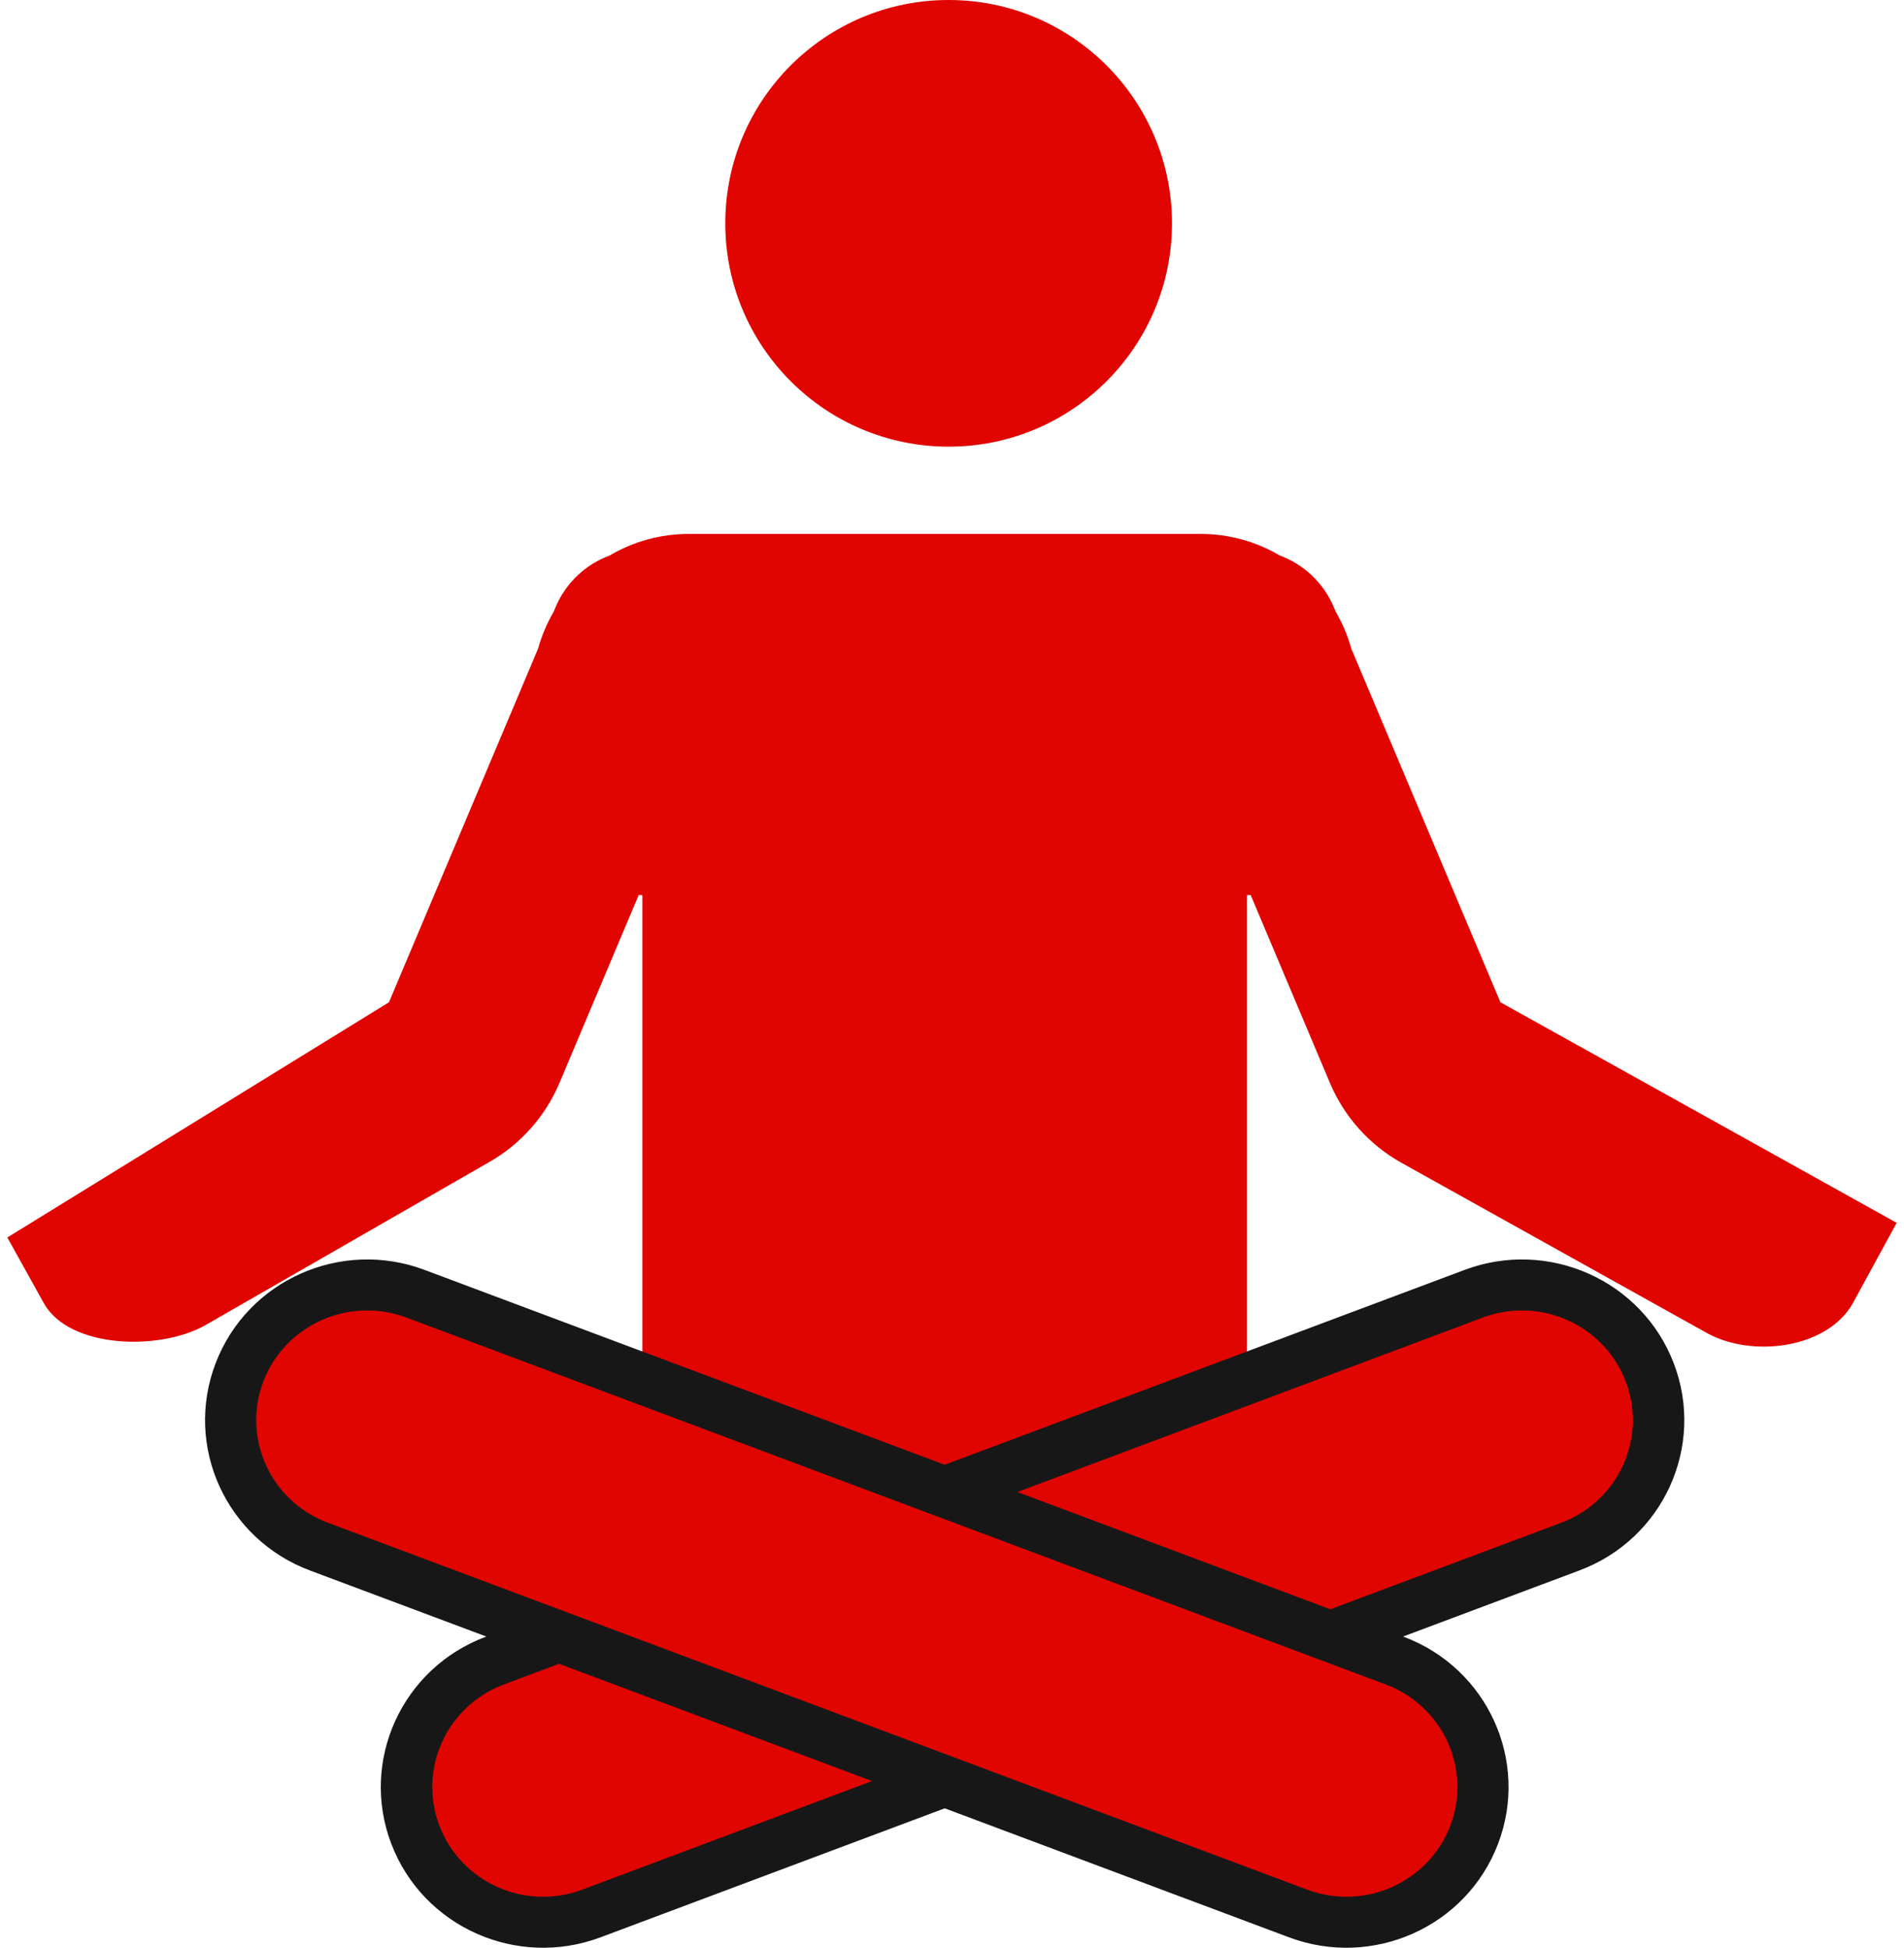 <svg width="130" height="133" viewBox="0 0 130 133" fill="none" xmlns="http://www.w3.org/2000/svg">
<g id="Group 54">
<path id="Union" fill-rule="evenodd" clip-rule="evenodd" d="M80.02 15.25C80.02 23.673 73.192 30.5 64.77 30.5C56.347 30.5 49.52 23.673 49.52 15.25C49.52 6.828 56.347 0 64.77 0C73.192 0 80.02 6.828 80.02 15.25ZM43.607 61.12L38.2 73.944C37.231 76.242 35.526 78.153 33.354 79.378L14 90.5C10.905 92.245 4.745 92.095 3 89L0.5 84.5L26.557 68.438L36.74 44.289C36.987 43.398 37.346 42.554 37.801 41.773L37.931 41.464C38.65 39.759 40.018 38.525 41.627 37.93C43.215 36.994 45.067 36.458 47.044 36.458H54.55H74.452H81.958C83.935 36.458 85.787 36.994 87.375 37.93C88.984 38.525 90.352 39.759 91.07 41.464L91.201 41.773C91.656 42.554 92.015 43.398 92.262 44.289L102.445 68.438L129.5 83.5L126.5 89C124.755 92.095 119.595 92.745 116.5 91L95.648 79.378C93.475 78.153 91.771 76.242 90.802 73.944L85.394 61.12H85.142V102.971C85.142 108.876 80.356 113.662 74.452 113.662H54.55C48.646 113.662 43.859 108.876 43.859 102.971V61.12H43.607Z" fill="#E00501"/>
<path id="Vector 18 (Stroke)" fill-rule="evenodd" clip-rule="evenodd" d="M112.397 93.894C114.209 98.605 111.797 103.869 107.011 105.652L40.55 130.407C35.764 132.19 30.414 129.817 28.602 125.106C26.791 120.395 29.203 115.131 33.989 113.348L100.45 88.593C105.236 86.81 110.586 89.183 112.397 93.894Z" fill="#E00501"/>
<path id="Vector 18 (Stroke) (Stroke)" fill-rule="evenodd" clip-rule="evenodd" d="M99.999 86.713C105.72 84.569 112.114 87.423 114.28 93.09C116.446 98.757 113.562 105.09 107.841 107.234L41.001 132.287C35.28 134.431 28.886 131.577 26.72 125.91C24.554 120.243 27.438 113.91 33.159 111.766L99.999 86.713ZM110.994 94.323C109.516 90.455 105.15 88.505 101.242 89.969L34.402 115.022C30.495 116.487 28.528 120.81 30.006 124.677C31.484 128.545 35.85 130.495 39.758 129.031L106.598 103.978C110.505 102.513 112.472 98.19 110.994 94.323Z" fill="#171718"/>
<path id="Vector 19 (Stroke)" fill-rule="evenodd" clip-rule="evenodd" d="M16.61 93.894C14.777 98.605 17.217 103.869 22.06 105.652L89.302 130.407C94.145 132.19 99.557 129.817 101.39 125.106C103.223 120.395 100.783 115.131 95.94 113.348L28.698 88.593C23.855 86.81 18.443 89.183 16.61 93.894Z" fill="#E00501"/>
<path id="Vector 19 (Stroke) (Stroke)" fill-rule="evenodd" clip-rule="evenodd" d="M28.985 86.712C23.279 84.573 16.89 87.415 14.722 93.086L16.352 93.706L14.722 93.086C12.551 98.764 15.445 105.095 21.157 107.235L88.015 132.289C93.721 134.427 100.11 131.585 102.279 125.914C104.449 120.236 101.555 113.905 95.843 111.765L28.985 86.712ZM17.983 94.326C19.46 90.463 23.833 88.5 27.758 89.971L94.615 115.024C98.534 116.492 100.492 120.816 99.017 124.674C97.54 128.537 93.168 130.5 89.242 129.029L22.385 103.976C18.466 102.508 16.508 98.184 17.983 94.326Z" fill="#171718"/>
</g>
</svg>
